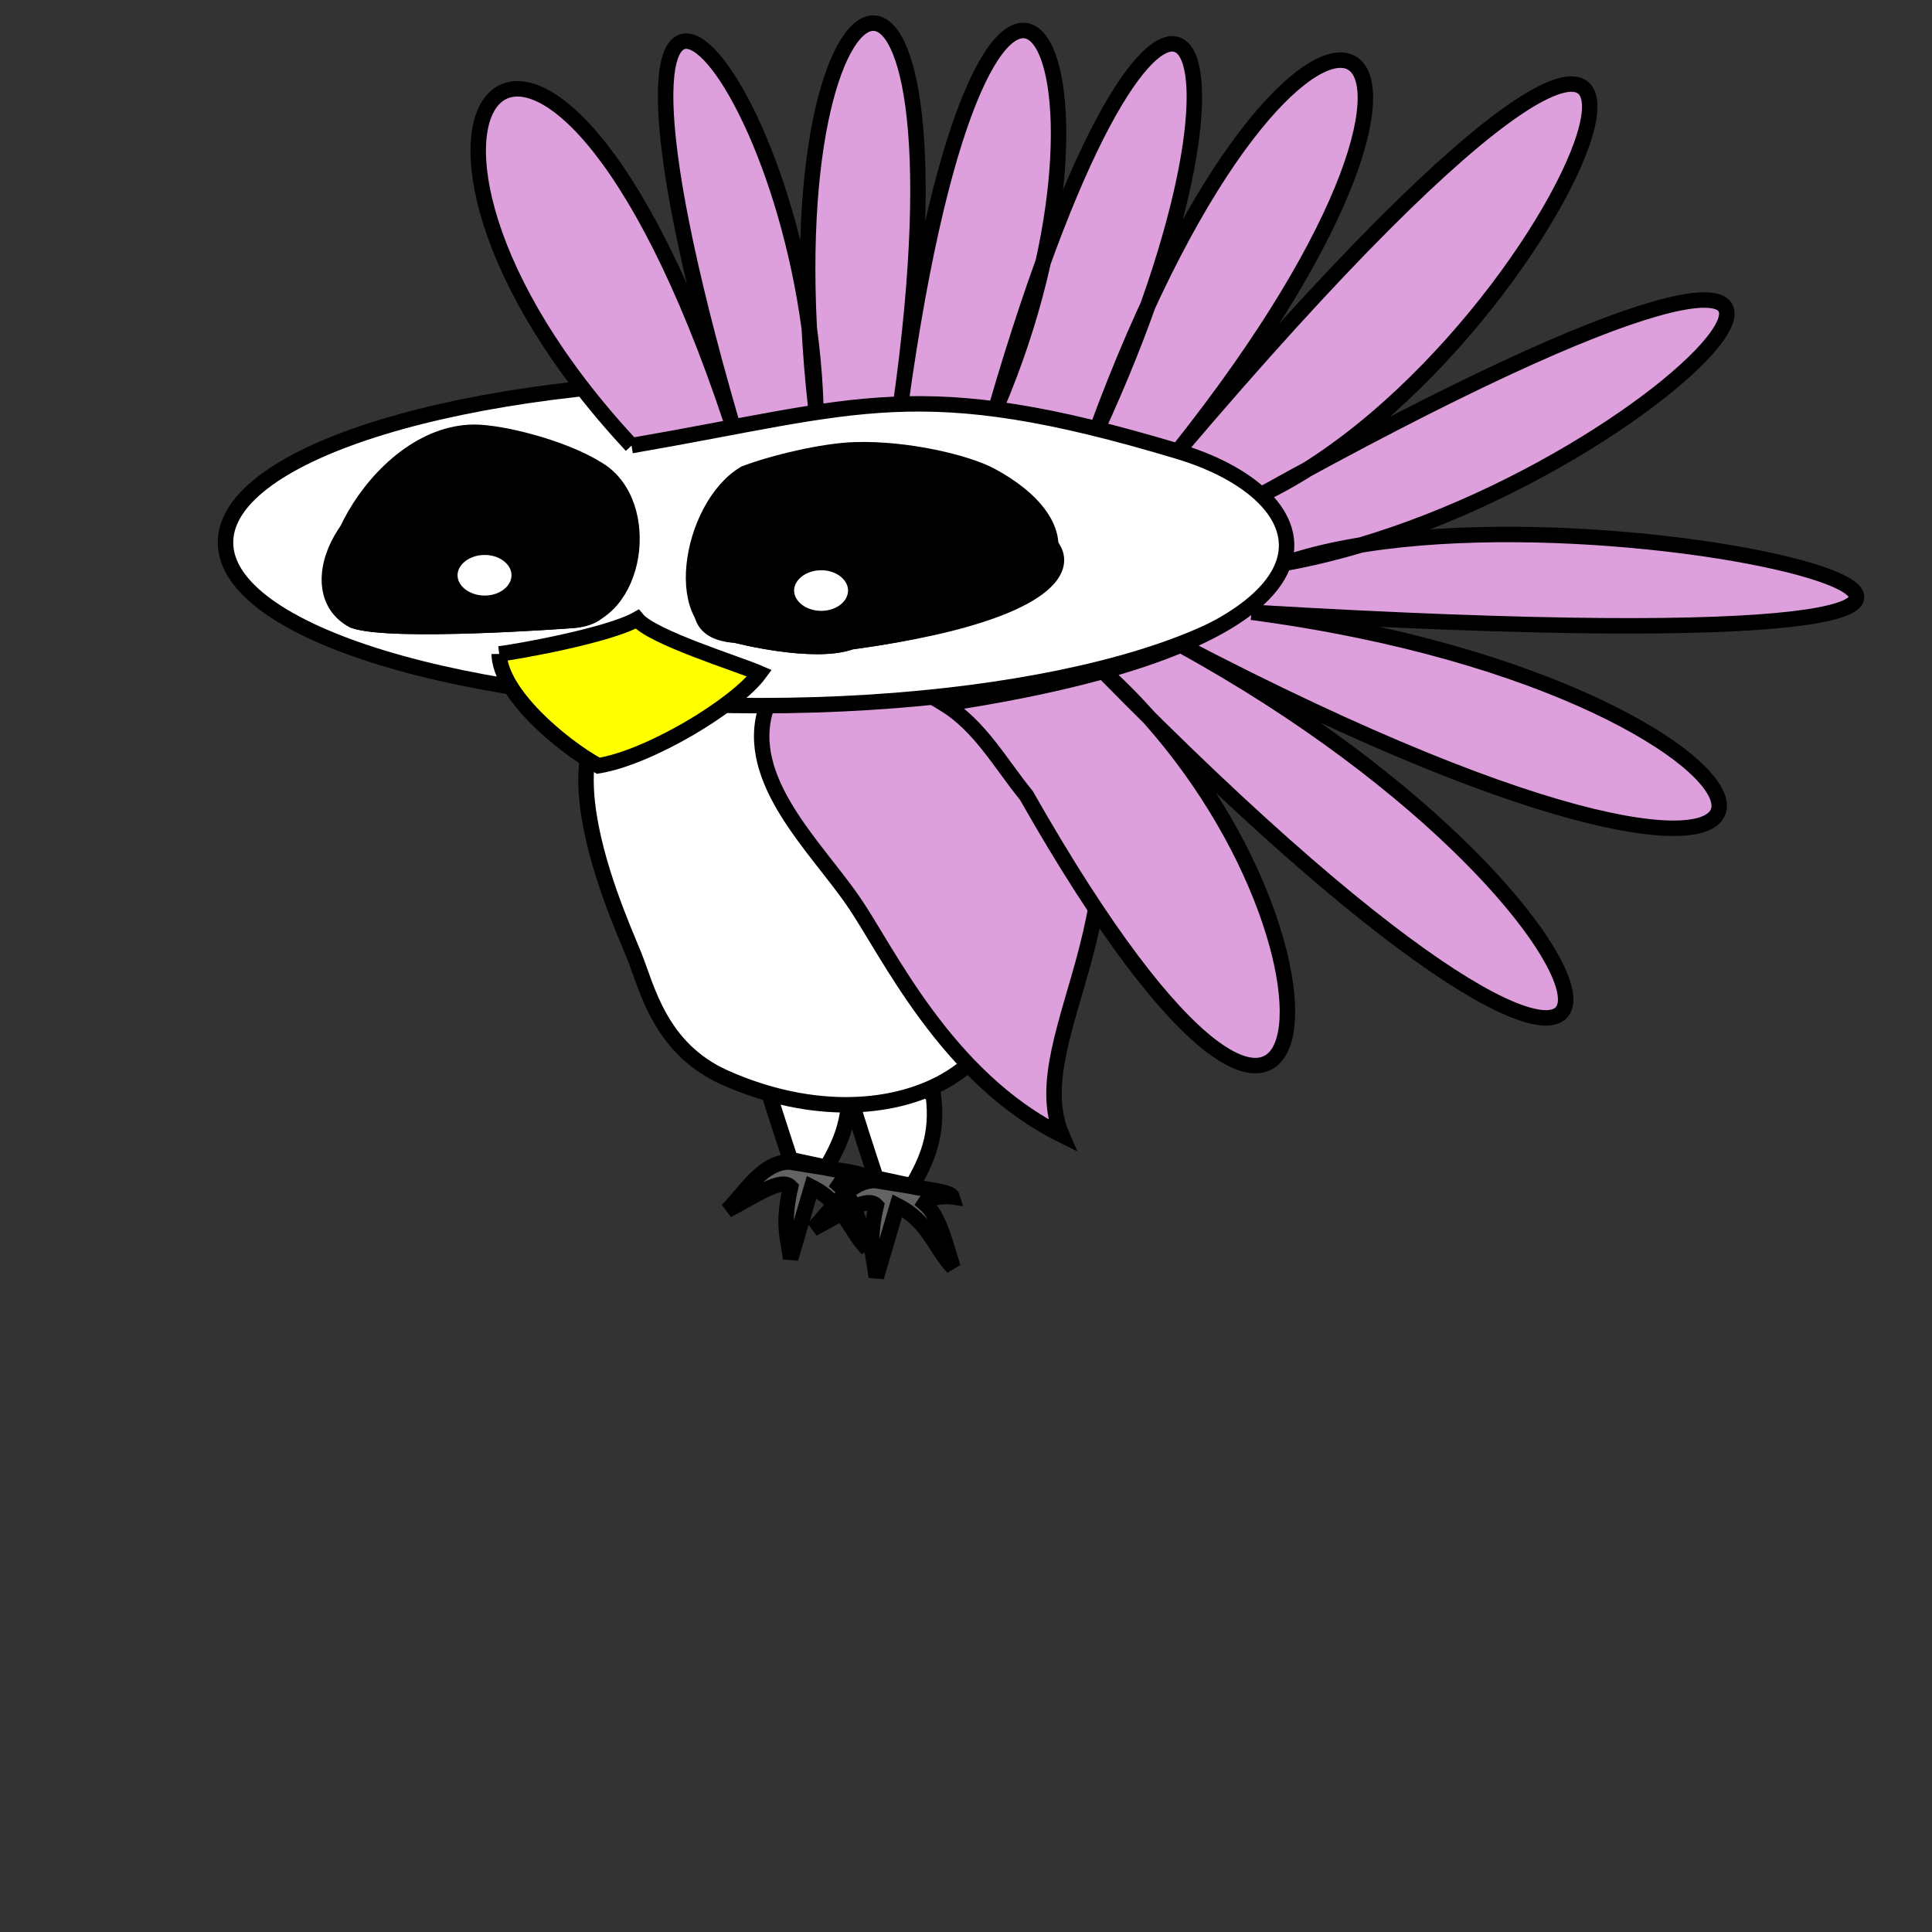 <svg style="overflow: hidden; position: absolute; left: 0px; top: 0px;" height="250" version="1.1" width="250" xmlns="http://www.w3.org/2000/svg" xmlns:xlink="http://www.w3.org/1999/xlink"><rect width="100%" height="100%" fill="#333333" stroke="none"/><desc style="-webkit-tap-highlight-color: rgba(0, 0, 0, 0);">Created with Raphaël 2.2.0</desc><defs style="-webkit-tap-highlight-color: rgba(0, 0, 0, 0);"></defs><path style="-webkit-tap-highlight-color: rgba(0, 0, 0, 0);" fill="#ffffff" stroke="#000000" d="M107.518,132.68C107.518,134.933,113.36,152.449,113.36,152.449C113.36,152.449,118.034,153.45,118.034,153.45C119.888,150.259,121.465,146.853,120.761,141.689C120.761,141.689,107.518,132.68,107.518,132.68M96.432,130.282C96.432,132.534,102.274,150.05,102.274,150.05C102.274,150.05,106.948,151.051,106.948,151.051C108.802,147.86,110.379,144.454,109.674,139.29C109.674,139.29,96.432,130.282,96.432,130.282" stroke-width="2"></path><path style="-webkit-tap-highlight-color: rgba(0, 0, 0, 0);" fill="#ffffff" stroke="#000000" d="M128.1,117.442C137.743,136.602,116.408,149.553,93.761,139.423C85.365,135.668,83.704,127.737,82.065,123.674C79.608,117.588,66.221,88.665,88.458,88.744C110.351,88.821,120.56,102.462,128.1,117.442C128.1,117.442,128.1,117.442,128.1,117.442" stroke-width="2"></path><path style="-webkit-tap-highlight-color: rgba(0, 0, 0, 0);" fill="#636363" stroke="#000000" d="M113.194,152.75C109.754,152.836,107.69,156.456,105.21,159.006C108.983,157.02,112.188,154.732,113.389,156.003C112.227,161.079,113.108,162.656,113.389,165.261C113.389,165.261,116.115,156.003,116.115,156.003C120.2,158.068,120.964,161.531,123.32,164.01C122.478,161.501,121.665,157.433,119.637,155.71C120.247,154.731,122.841,154.803,123.219,154.861C123.006,154.154,119.024,153.816,117.868,153.5C117.868,153.5,113.194,152.75,113.194,152.75M102.108,150.351C98.668,150.437,96.604,154.058,94.123,156.607C97.897,154.621,101.102,152.333,102.302,153.604C101.141,158.68,102.022,160.257,102.302,162.863C102.302,162.863,105.029,153.604,105.029,153.604C109.113,155.67,109.878,159.132,112.234,161.612C111.391,159.102,110.579,155.035,108.551,153.311C109.16,152.332,111.755,152.404,112.133,152.462C111.919,151.755,107.938,151.417,106.781,151.102C106.781,151.102,102.108,150.351,102.108,150.351" stroke-width="2"></path><path style="-webkit-tap-highlight-color: rgba(0, 0, 0, 0);" fill="#dda0dd" stroke="#000000" d="M99.168,91.54C96.054,100.907,105.697,109.675,110.47,116.707C114.817,122.984,122.379,139.445,137.409,146.883C131.767,133.808,152.053,114.157,136.59,90.061C128.762,77.861,107.076,86.709,99.168,91.54C99.168,91.54,99.168,91.54,99.168,91.54" stroke-width="2"></path><path style="-webkit-tap-highlight-color: rgba(0, 0, 0, 0);" fill="#ffffff" stroke="#000000" d="M167.722,70.194C167.722,81.857,136.708,91.311,98.451,91.311C60.194,91.311,29.18,81.857,29.18,70.194C29.18,58.531,60.194,49.077,98.451,49.077C136.708,49.077,167.722,58.531,167.722,70.194C167.722,70.194,167.722,70.194,167.722,70.194" stroke-width="2"></path><path style="-webkit-tap-highlight-color: rgba(0, 0, 0, 0);" fill="#ffffff" stroke="#000000" d="M57.892,61.991C45.05,62.046,38.229,76.457,45.749,80.291C50.578,82.037,73.911,80.291,73.911,80.291C82.513,79.811,77.18,70.229,69.916,65.866C65.554,63.087,61.488,61.976,57.892,61.991C57.892,61.991,57.892,61.991,57.892,61.991" stroke-width="2"></path><path style="-webkit-tap-highlight-color: rgba(0, 0, 0, 0);" fill="#000000" stroke="#000000" d="M61.339,55.935C48.497,55.99,38.229,76.457,45.749,80.291C50.578,82.037,73.911,80.291,73.911,80.291C82.513,79.811,84.648,65.105,77.385,60.741C73.022,57.963,64.935,55.92,61.339,55.935C61.339,55.935,61.339,55.935,61.339,55.935M62.718,70.811C65.197,70.811,67.187,72.439,67.187,74.438C67.187,76.437,65.197,78.065,62.718,78.065C60.238,78.065,58.208,76.437,58.208,74.438C58.208,72.439,60.238,70.811,62.718,70.811C62.718,70.811,62.718,70.811,62.718,70.811" stroke-width="2"></path><path style="-webkit-tap-highlight-color: rgba(0, 0, 0, 0);" fill="#ffffff" stroke="#000000" d="M111.171,65.659C107.078,65.788,102.912,66.396,99.226,67.803C91.962,72.167,86.59,81.707,95.191,82.187C95.191,82.187,105.274,84.798,110.103,83.052C142.6,78.671,140.977,69.278,128.179,67.102C124.58,66.49,117.992,65.445,111.171,65.659C111.171,65.659,111.171,65.659,111.171,65.659" stroke-width="2"></path><path style="-webkit-tap-highlight-color: rgba(0, 0, 0, 0);" fill="#000000" stroke="#000000" d="M110.596,58.206C106.504,58.334,100.04,59.874,96.353,61.281C89.09,65.645,86.59,81.707,95.191,82.187C95.191,82.187,105.274,84.798,110.103,83.052C142.6,78.671,139.254,67.414,128.179,61.512C125.106,59.874,117.417,57.992,110.596,58.206C110.596,58.206,110.596,58.206,110.596,58.206M106.266,72.79C108.745,72.79,110.736,74.418,110.736,76.417C110.736,78.415,108.745,80.044,106.266,80.044C103.787,80.044,101.757,78.415,101.757,76.417C101.757,74.418,103.787,72.79,106.266,72.79C106.266,72.79,106.266,72.79,106.266,72.79" stroke-width="2"></path><path style="-webkit-tap-highlight-color: rgba(0, 0, 0, 0);" fill="#ffff00" stroke="#000000" d="M64.594,84.617C64.691,89.705,72.567,96.405,77.423,99.089C84.134,97.983,95.244,91.248,98.29,87.113C95.585,85.929,84.424,82.5,82.442,80.121C78.641,82.255,66.895,84.342,64.594,84.617C64.594,84.617,64.594,84.617,64.594,84.617" stroke-width="2"></path><path style="-webkit-tap-highlight-color: rgba(0, 0, 0, 0);" fill="#dda0dd" stroke="#000000" d="M81.716,57.662C41.985,15.063,70.217,-18.939,94.621,54.48C70.895,-27.291,104.285,7.826,105.581,52.889C98.828,-7.463,126.668,-19.346,116.541,52.358C127.762,-28.892,148.452,6.86,128.915,52.712C150.264,-20.782,167.213,0.892,141.82,55.894C168.111,-15.997,199.479,-0.745,152.427,58.369C237.514,-41.797,205.021,44.556,162.856,64.202C266.523,6.603,216.19,63.793,166.392,72.865C206.052,59.261,312.971,88.184,161.972,79.229C238.425,89.354,249.894,134.153,152.78,83.471C217.678,119.091,224.117,169.806,142.527,86.653C178.139,118.59,173.674,174.865,132.804,102.917C129.44,98.799,126.824,93.932,122.182,91.092C177.888,82.71,172.403,64.396,152.497,58.413C118.848,48.3,111.369,52.554,81.716,57.662C81.716,57.662,81.716,57.662,81.716,57.662" stroke-width="2"></path></svg>